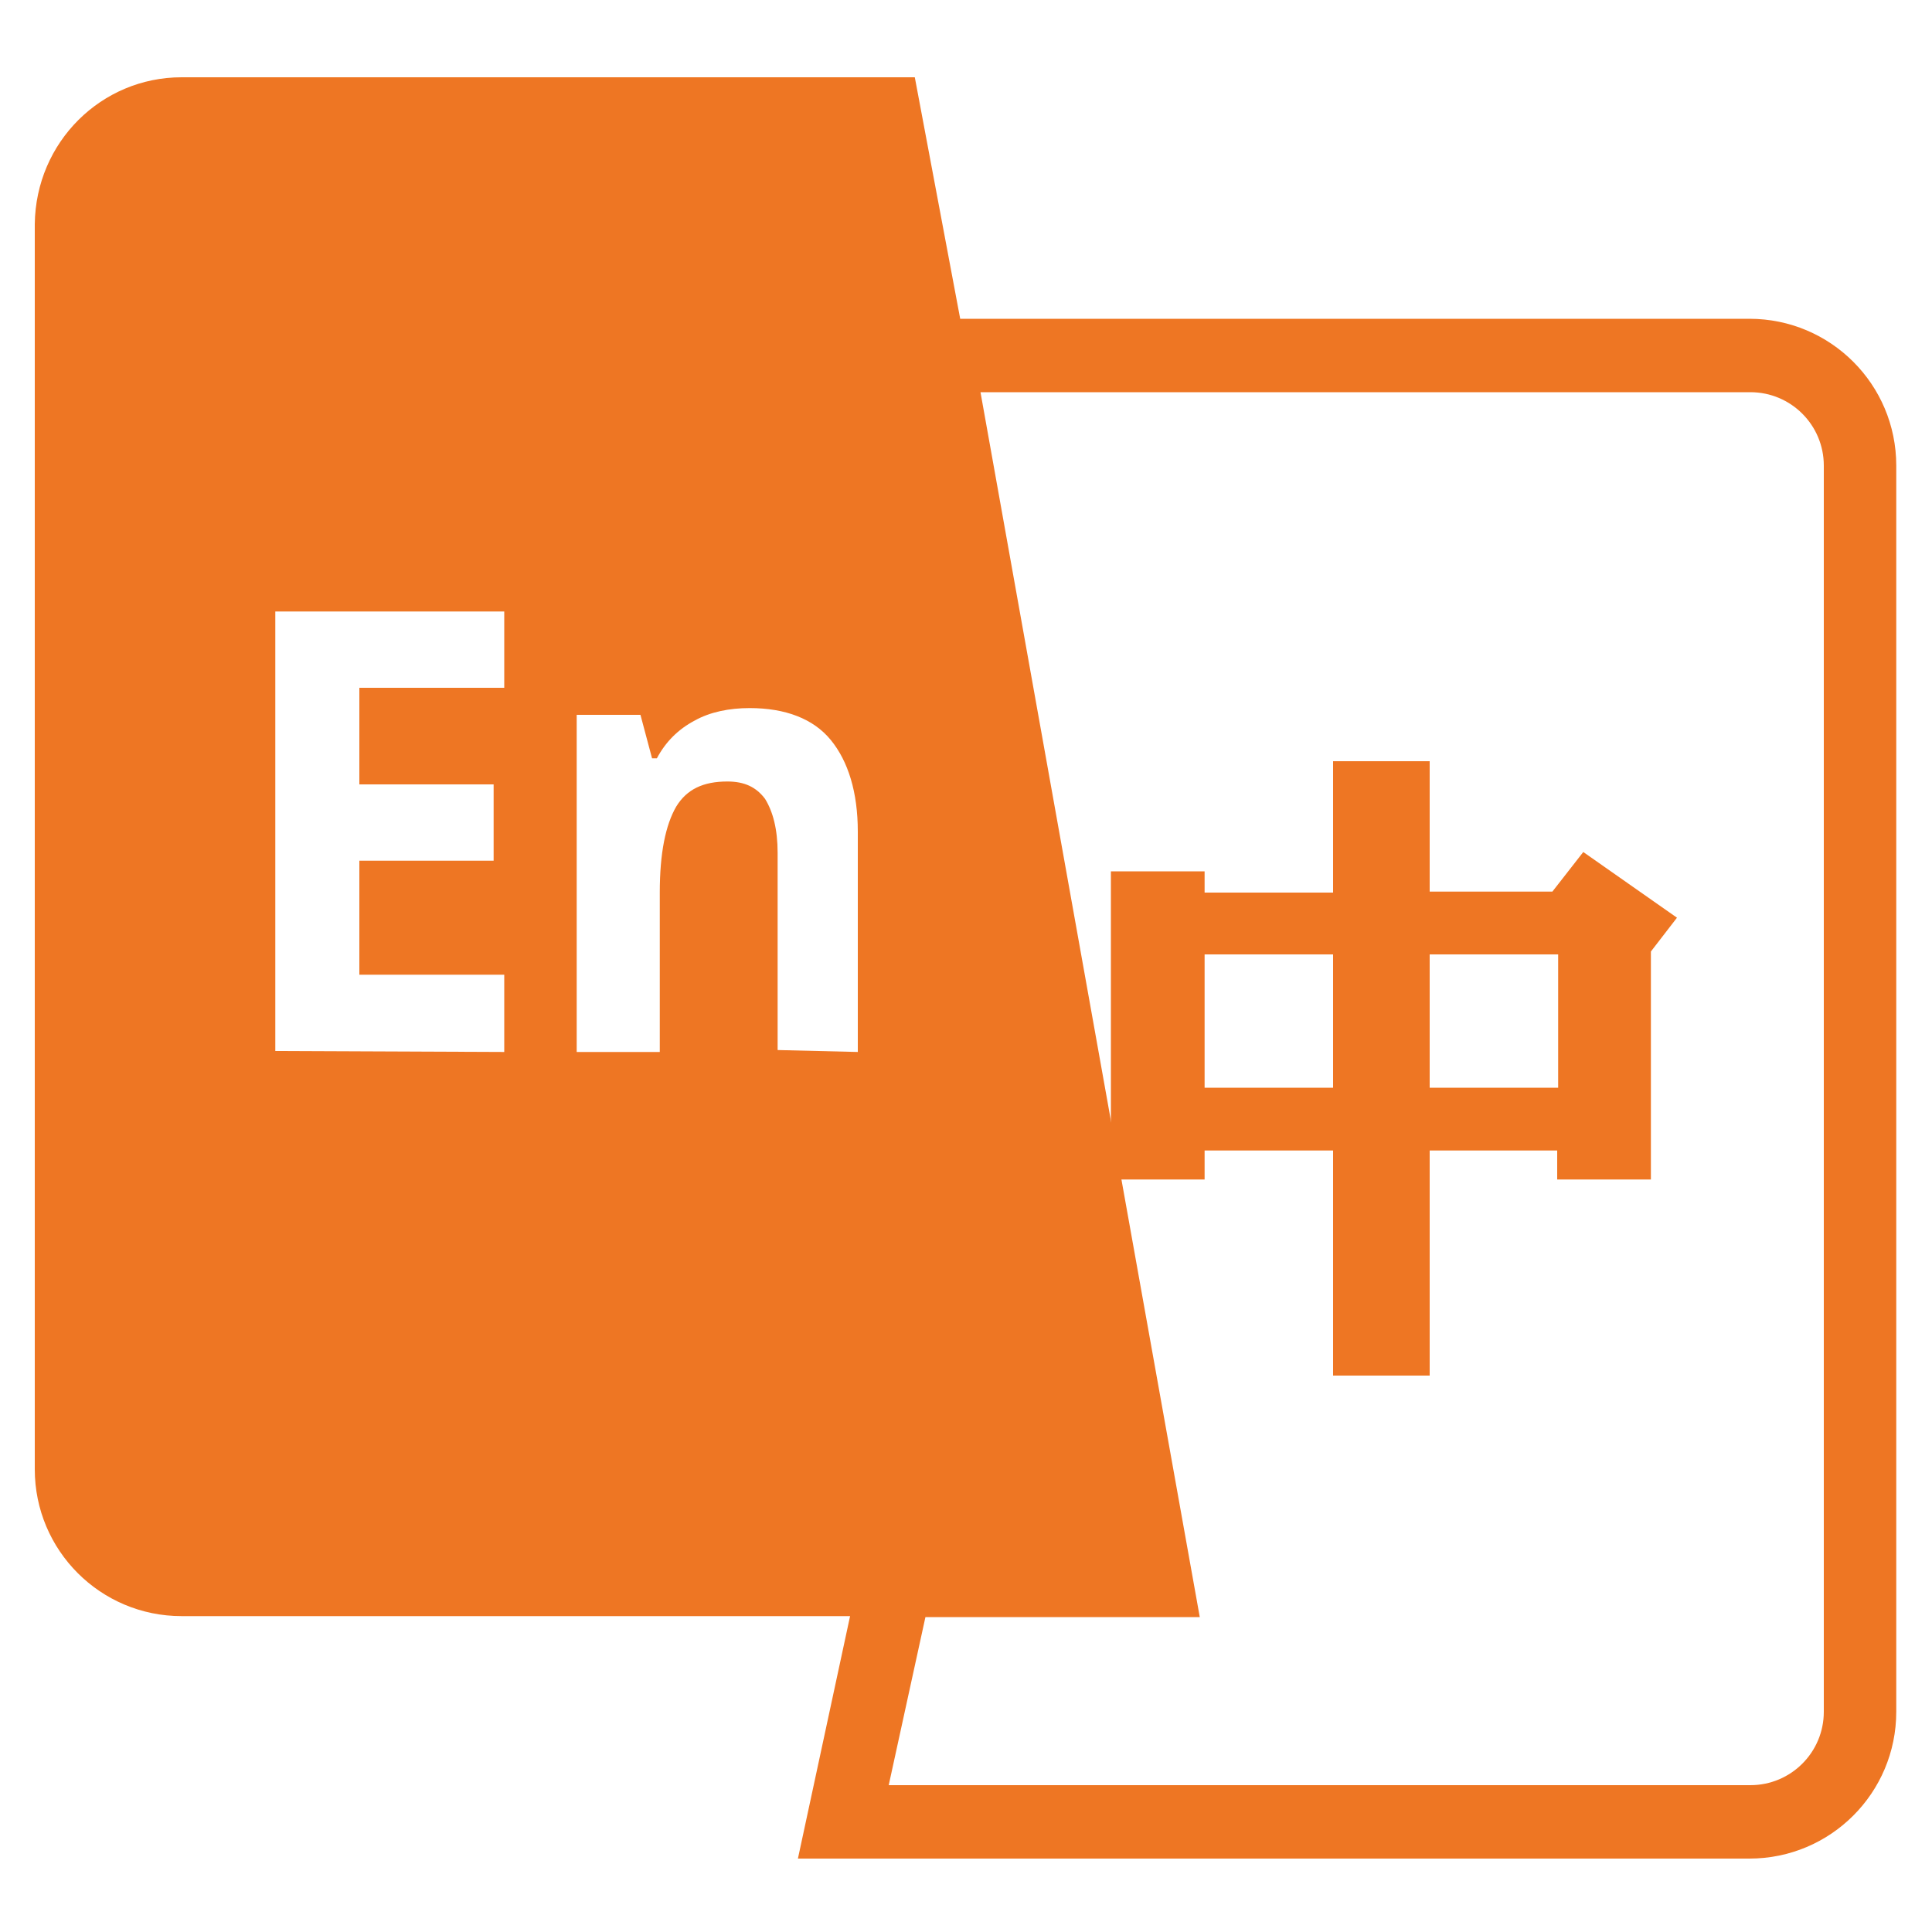 <?xml version="1.0" encoding="utf-8"?>
<!-- Generator: Adobe Illustrator 26.0.2, SVG Export Plug-In . SVG Version: 6.00 Build 0)  -->
<svg version="1.1" id="图层_1" xmlns="http://www.w3.org/2000/svg" xmlns:xlink="http://www.w3.org/1999/xlink" x="0px" y="0px"
	 viewBox="0 0 200 200" style="enable-background:new 0 0 200 200;" xml:space="preserve">
<style type="text/css">
	.st0{fill:#EE7623;}
</style>
<path class="st0" d="M124.2,167.4H95.8L92,184.8h89.2c4.2,0,7.6-3.4,7.6-7.6v-129c0-4.2-3.4-7.6-7.6-7.6h-79.7 M88,167.3H18.8
	c-8.4,0-15.2-6.8-15.2-15.2V23.2C3.7,14.7,10.5,8,18.8,8h75.9l4.7,25h81.7c8.4,0,15.2,6.8,15.2,15.2v129c0,8.4-6.8,15.2-15.2,15.2
	H82.6L88,167.3L88,167.3z M52.2,108.9v-8h-15V89.1h13.9v-7.9H37.2v-10h15v-7.9H28.5v45.5L52.2,108.9L52.2,108.9z M88.8,108.9V86.1
	c0-4.1-1-7.3-2.8-9.5c-1.8-2.2-4.7-3.3-8.4-3.3c-2.1,0-4.1,0.4-5.7,1.3c-1.7,0.9-3,2.2-3.9,3.9h-0.5l-1.2-4.5h-6.6v34.9h8.6V92.4
	c0-4.1,0.6-7,1.7-8.9c1.1-1.8,2.8-2.6,5.3-2.6c1.8,0,3,0.6,3.9,1.8c0.8,1.3,1.3,3.1,1.3,5.6v20.4L88.8,108.9L88.8,108.9z"/>
<path class="st0" d="M115,90.2h9.7v2.2H138V78.8h10v13.5h12.7l3.2-4.1l9.7,6.8l-2.7,3.5v23.6h-9.7v-3H148v23.3h-10v-23.3h-13.3v3
	H115L115,90.2L115,90.2z M124.7,98.8v13.8H138V98.8H124.7L124.7,98.8z M148,98.8v13.8h13.3V98.8H148z"/>
</svg>
